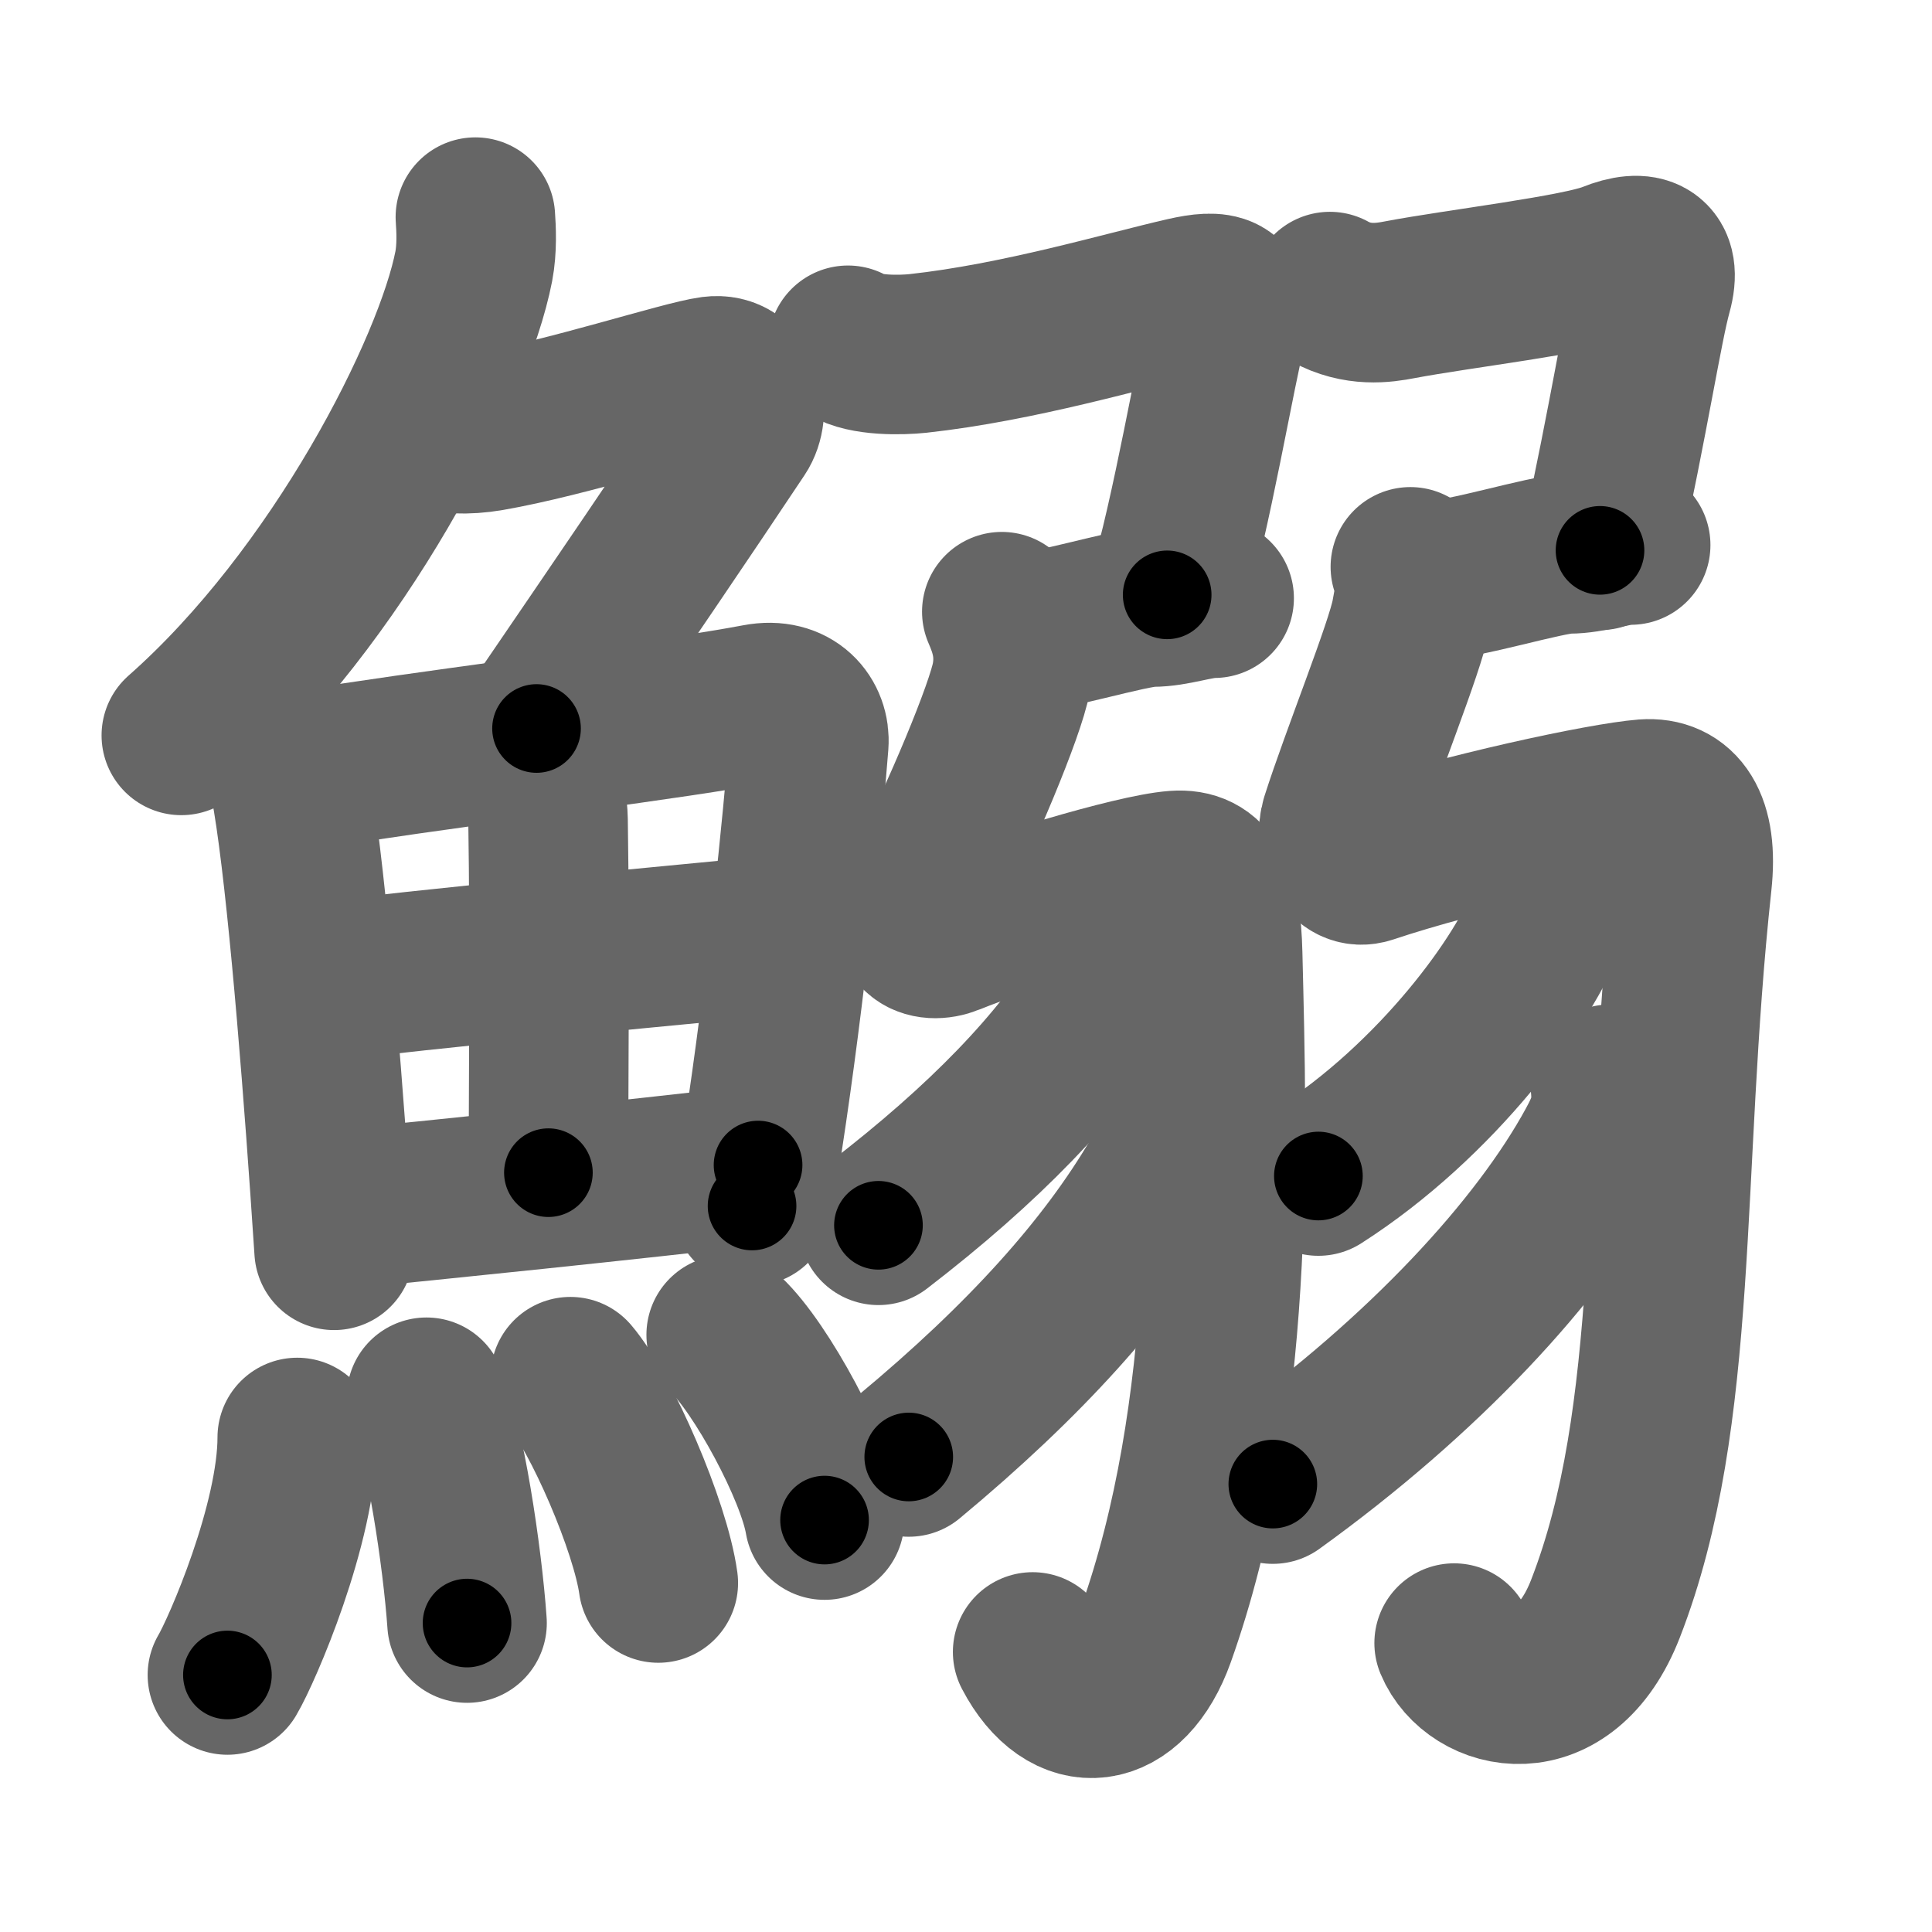 <svg xmlns="http://www.w3.org/2000/svg" width="109" height="109" viewBox="0 0 109 109" id="9c2f"><g fill="none" stroke="#666" stroke-width="9" stroke-linecap="round" stroke-linejoin="round"><g><g><g><path d="M26.82,12.25c0.05,0.69,0.1,1.78-0.09,2.77c-1.13,5.83-7.61,18.63-16.5,26.47" /><path d="M23.83,24.21c1.42,0.29,2.47,0.35,3.77,0.13c4.35-0.75,10.98-2.91,12.59-3.12c1.79-0.23,2.2,1.98,1.45,3.1c-3.15,4.73-6.24,9.27-11.37,16.78" /></g><g><g><path d="M15.54,41.83c0.2,0.46,0.71,1.78,0.82,2.37c0.81,4.19,1.66,14.35,2.25,22.81c0.08,1.22,0.16,2.4,0.24,3.53" /><path d="M17,43.49c0.91-0.15,1.92-0.31,3-0.48c7.41-1.12,18.09-2.42,22.76-3.31c1.96-0.37,2.97,0.94,2.87,2.26c-0.32,4.19-1.3,13.92-2.59,22.33c-0.2,1.29-0.4,2.54-0.61,3.75" /><path d="M29.46,42.16c0.81,0.6,1.43,2.55,1.46,4.1c0.11,6.83,0.02,16.51,0.02,19.9" /><path d="M18.79,55.37c2.34-0.47,23.35-2.43,25.28-2.62" /><path d="M19.21,68.23c5.16-0.51,16.43-1.66,23.56-2.5" /></g><g><path d="M16.77,81.1c0,4.85-3.12,12.02-3.94,13.4" /><path d="M24.06,78.83c1.04,2.4,2.03,9,2.29,12.74" /><path d="M32.18,77.67c1.75,2.05,4.52,8.45,4.96,11.64" /><path d="M40.97,75.31c1.96,1.84,5.07,7.58,5.55,10.45" /></g></g></g><g><g><path d="M47.84,19.48c0.95,0.61,3.02,0.56,3.95,0.46c5.69-0.62,11.67-2.41,15.09-3.19c1.89-0.43,2.88-0.27,2.34,1.71c-0.55,1.98-2.04,10.82-3.37,15.1" /><path d="M57.25,35.75c1.75,0,6.5-1.5,7.75-1.5s2.5-0.5,3.5-0.5" /><path d="M56.52,34.51c0.43,0.99,0.82,2.14,0.54,3.71c-0.32,1.79-2.81,7.78-5.02,12.09c-1.23,2.4,0.3,2.98,1.57,2.46c3.03-1.24,10.37-3.49,12.71-3.66c1.9-0.14,2.58,1.3,2.66,4.71c0.27,10.94,0.71,25.85-3.78,38.45c-1.55,4.35-4.95,4.74-6.94,0.93" /></g><g><g><g><path d="M63.25,52.96c0.13,1.27-0.15,1.73-0.85,2.88c-2.61,4.29-6.87,8.7-12.84,13.29" /></g><g><path d="M66.03,63.69c0.12,1.21-0.01,1.83-0.63,2.89c-2.95,5.02-7.52,10.13-14.13,15.62" /></g></g><g><path d="M75.03,16.45c1.56,0.86,3.03,0.64,3.95,0.46c3.27-0.62,10.09-1.42,11.92-2.16c1.83-0.74,2.88-0.27,2.33,1.71c-0.55,1.98-1.3,6.98-2.96,14.59" /><path d="M80.75,32.75c1.75,0,6.5-1.5,7.75-1.5s2.5-0.5,3.5-0.5" /><path d="M79.57,31.98c0.43,0.99,0.32,1.14,0.04,2.71c-0.32,1.79-2.86,8.06-3.98,11.58c-0.37,1.18,0.28,2.89,1.57,2.46c5.23-1.75,13.27-3.47,15.6-3.65c1.9-0.14,3.03,1.33,2.66,4.71c-1.77,16.36-0.63,30.06-4.89,40.99c-2.33,5.97-7.38,4.69-8.53,1.92" /></g><g><g><path d="M87.65,49.41c0.1,0.78,0.01,1.52-0.28,2.23c-1.31,3.6-6.3,10.43-12.99,14.71" /></g><g><path d="M90.85,61.17c0.15,1.44-0.1,2.21-0.8,3.5c-3.21,5.9-9.73,12.93-18.24,19.06" /></g></g></g></g></g></g><g fill="none" stroke="#000" stroke-width="5" stroke-linecap="round" stroke-linejoin="round"><g><g><g><path d="M26.82,12.25c0.05,0.69,0.1,1.78-0.09,2.77c-1.13,5.83-7.61,18.63-16.5,26.47" stroke-dasharray="34.38" stroke-dashoffset="34.38"><animate id="0" attributeName="stroke-dashoffset" values="34.38;0" dur="0.34s" fill="freeze" begin="0s;9c2f.click" /></path><path d="M23.83,24.21c1.42,0.29,2.47,0.35,3.77,0.13c4.35-0.75,10.98-2.91,12.59-3.12c1.79-0.23,2.2,1.98,1.45,3.1c-3.15,4.73-6.24,9.27-11.37,16.78" stroke-dasharray="41.34" stroke-dashoffset="41.34"><animate attributeName="stroke-dashoffset" values="41.34" fill="freeze" begin="9c2f.click" /><animate id="1" attributeName="stroke-dashoffset" values="41.34;0" dur="0.41s" fill="freeze" begin="0.end" /></path></g><g><g><path d="M15.54,41.83c0.2,0.46,0.71,1.78,0.82,2.37c0.81,4.19,1.66,14.35,2.25,22.81c0.08,1.22,0.16,2.4,0.24,3.53" stroke-dasharray="28.98" stroke-dashoffset="28.98"><animate attributeName="stroke-dashoffset" values="28.98" fill="freeze" begin="9c2f.click" /><animate id="2" attributeName="stroke-dashoffset" values="28.98;0" dur="0.29s" fill="freeze" begin="1.end" /></path><path d="M17,43.49c0.91-0.15,1.92-0.31,3-0.48c7.41-1.12,18.09-2.42,22.76-3.31c1.96-0.37,2.97,0.94,2.87,2.26c-0.32,4.19-1.3,13.92-2.59,22.33c-0.2,1.29-0.4,2.54-0.61,3.75" stroke-dasharray="56.62" stroke-dashoffset="56.62"><animate attributeName="stroke-dashoffset" values="56.62" fill="freeze" begin="9c2f.click" /><animate id="3" attributeName="stroke-dashoffset" values="56.62;0" dur="0.57s" fill="freeze" begin="2.end" /></path><path d="M29.46,42.16c0.81,0.6,1.43,2.55,1.46,4.1c0.11,6.83,0.02,16.51,0.02,19.9" stroke-dasharray="24.36" stroke-dashoffset="24.36"><animate attributeName="stroke-dashoffset" values="24.36" fill="freeze" begin="9c2f.click" /><animate id="4" attributeName="stroke-dashoffset" values="24.36;0" dur="0.24s" fill="freeze" begin="3.end" /></path><path d="M18.79,55.37c2.34-0.47,23.35-2.43,25.28-2.62" stroke-dasharray="25.42" stroke-dashoffset="25.42"><animate attributeName="stroke-dashoffset" values="25.42" fill="freeze" begin="9c2f.click" /><animate id="5" attributeName="stroke-dashoffset" values="25.42;0" dur="0.25s" fill="freeze" begin="4.end" /></path><path d="M19.21,68.23c5.16-0.51,16.43-1.66,23.56-2.5" stroke-dasharray="23.69" stroke-dashoffset="23.69"><animate attributeName="stroke-dashoffset" values="23.69" fill="freeze" begin="9c2f.click" /><animate id="6" attributeName="stroke-dashoffset" values="23.69;0" dur="0.24s" fill="freeze" begin="5.end" /></path></g><g><path d="M16.77,81.1c0,4.85-3.12,12.02-3.94,13.4" stroke-dasharray="14.07" stroke-dashoffset="14.07"><animate attributeName="stroke-dashoffset" values="14.07" fill="freeze" begin="9c2f.click" /><animate id="7" attributeName="stroke-dashoffset" values="14.07;0" dur="0.14s" fill="freeze" begin="6.end" /></path><path d="M24.06,78.83c1.04,2.4,2.03,9,2.29,12.74" stroke-dasharray="12.98" stroke-dashoffset="12.98"><animate attributeName="stroke-dashoffset" values="12.98" fill="freeze" begin="9c2f.click" /><animate id="8" attributeName="stroke-dashoffset" values="12.98;0" dur="0.13s" fill="freeze" begin="7.end" /></path><path d="M32.18,77.67c1.75,2.05,4.52,8.45,4.96,11.64" stroke-dasharray="12.75" stroke-dashoffset="12.75"><animate attributeName="stroke-dashoffset" values="12.75" fill="freeze" begin="9c2f.click" /><animate id="9" attributeName="stroke-dashoffset" values="12.75;0" dur="0.13s" fill="freeze" begin="8.end" /></path><path d="M40.97,75.31c1.96,1.84,5.07,7.58,5.55,10.45" stroke-dasharray="11.95" stroke-dashoffset="11.95"><animate attributeName="stroke-dashoffset" values="11.95" fill="freeze" begin="9c2f.click" /><animate id="10" attributeName="stroke-dashoffset" values="11.95;0" dur="0.12s" fill="freeze" begin="9.end" /></path></g></g></g><g><g><path d="M47.84,19.48c0.95,0.61,3.02,0.56,3.95,0.46c5.69-0.62,11.67-2.41,15.09-3.19c1.89-0.43,2.88-0.27,2.34,1.71c-0.55,1.98-2.04,10.82-3.37,15.1" stroke-dasharray="38.98" stroke-dashoffset="38.98"><animate attributeName="stroke-dashoffset" values="38.98" fill="freeze" begin="9c2f.click" /><animate id="11" attributeName="stroke-dashoffset" values="38.98;0" dur="0.39s" fill="freeze" begin="10.end" /></path><path d="M57.25,35.75c1.75,0,6.5-1.5,7.75-1.5s2.5-0.5,3.5-0.5" stroke-dasharray="11.45" stroke-dashoffset="11.45"><animate attributeName="stroke-dashoffset" values="11.45" fill="freeze" begin="9c2f.click" /><animate id="12" attributeName="stroke-dashoffset" values="11.45;0" dur="0.11s" fill="freeze" begin="11.end" /></path><path d="M56.52,34.51c0.43,0.99,0.82,2.14,0.54,3.71c-0.32,1.79-2.81,7.78-5.02,12.09c-1.23,2.4,0.3,2.98,1.57,2.46c3.03-1.24,10.37-3.49,12.71-3.66c1.9-0.14,2.58,1.3,2.66,4.71c0.27,10.94,0.71,25.85-3.78,38.45c-1.55,4.35-4.95,4.74-6.94,0.93" stroke-dasharray="89.36" stroke-dashoffset="89.36"><animate attributeName="stroke-dashoffset" values="89.36" fill="freeze" begin="9c2f.click" /><animate id="13" attributeName="stroke-dashoffset" values="89.36;0" dur="0.67s" fill="freeze" begin="12.end" /></path></g><g><g><g><path d="M63.25,52.96c0.13,1.27-0.15,1.73-0.85,2.88c-2.61,4.29-6.87,8.7-12.84,13.29" stroke-dasharray="21.66" stroke-dashoffset="21.66"><animate attributeName="stroke-dashoffset" values="21.66" fill="freeze" begin="9c2f.click" /><animate id="14" attributeName="stroke-dashoffset" values="21.66;0" dur="0.22s" fill="freeze" begin="13.end" /></path></g><g><path d="M66.03,63.69c0.12,1.21-0.01,1.83-0.63,2.89c-2.95,5.02-7.52,10.13-14.13,15.62" stroke-dasharray="24.19" stroke-dashoffset="24.19"><animate attributeName="stroke-dashoffset" values="24.19" fill="freeze" begin="9c2f.click" /><animate id="15" attributeName="stroke-dashoffset" values="24.19;0" dur="0.24s" fill="freeze" begin="14.end" /></path></g></g><g><path d="M75.03,16.45c1.56,0.86,3.03,0.64,3.95,0.46c3.27-0.62,10.09-1.42,11.92-2.16c1.83-0.74,2.88-0.27,2.33,1.71c-0.55,1.98-1.3,6.98-2.96,14.59" stroke-dasharray="35.24" stroke-dashoffset="35.24"><animate attributeName="stroke-dashoffset" values="35.24" fill="freeze" begin="9c2f.click" /><animate id="16" attributeName="stroke-dashoffset" values="35.24;0" dur="0.35s" fill="freeze" begin="15.end" /></path><path d="M80.75,32.75c1.75,0,6.5-1.5,7.75-1.5s2.5-0.5,3.5-0.5" stroke-dasharray="11.45" stroke-dashoffset="11.45"><animate attributeName="stroke-dashoffset" values="11.45" fill="freeze" begin="9c2f.click" /><animate id="17" attributeName="stroke-dashoffset" values="11.45;0" dur="0.11s" fill="freeze" begin="16.end" /></path><path d="M79.57,31.98c0.43,0.99,0.32,1.14,0.04,2.71c-0.32,1.79-2.86,8.06-3.98,11.58c-0.37,1.18,0.28,2.89,1.57,2.46c5.23-1.75,13.27-3.47,15.6-3.65c1.9-0.14,3.03,1.33,2.66,4.71c-1.77,16.36-0.63,30.06-4.89,40.99c-2.33,5.97-7.38,4.69-8.53,1.92" stroke-dasharray="93.85" stroke-dashoffset="93.85"><animate attributeName="stroke-dashoffset" values="93.85" fill="freeze" begin="9c2f.click" /><animate id="18" attributeName="stroke-dashoffset" values="93.85;0" dur="0.71s" fill="freeze" begin="17.end" /></path></g><g><g><path d="M87.65,49.41c0.1,0.78,0.01,1.52-0.28,2.23c-1.31,3.6-6.3,10.43-12.99,14.71" stroke-dasharray="22.16" stroke-dashoffset="22.16"><animate attributeName="stroke-dashoffset" values="22.16" fill="freeze" begin="9c2f.click" /><animate id="19" attributeName="stroke-dashoffset" values="22.16;0" dur="0.22s" fill="freeze" begin="18.end" /></path></g><g><path d="M90.85,61.17c0.15,1.44-0.1,2.21-0.8,3.5c-3.21,5.9-9.73,12.93-18.24,19.06" stroke-dasharray="30.24" stroke-dashoffset="30.24"><animate attributeName="stroke-dashoffset" values="30.24" fill="freeze" begin="9c2f.click" /><animate id="20" attributeName="stroke-dashoffset" values="30.24;0" dur="0.3s" fill="freeze" begin="19.end" /></path></g></g></g></g></g></g></svg>